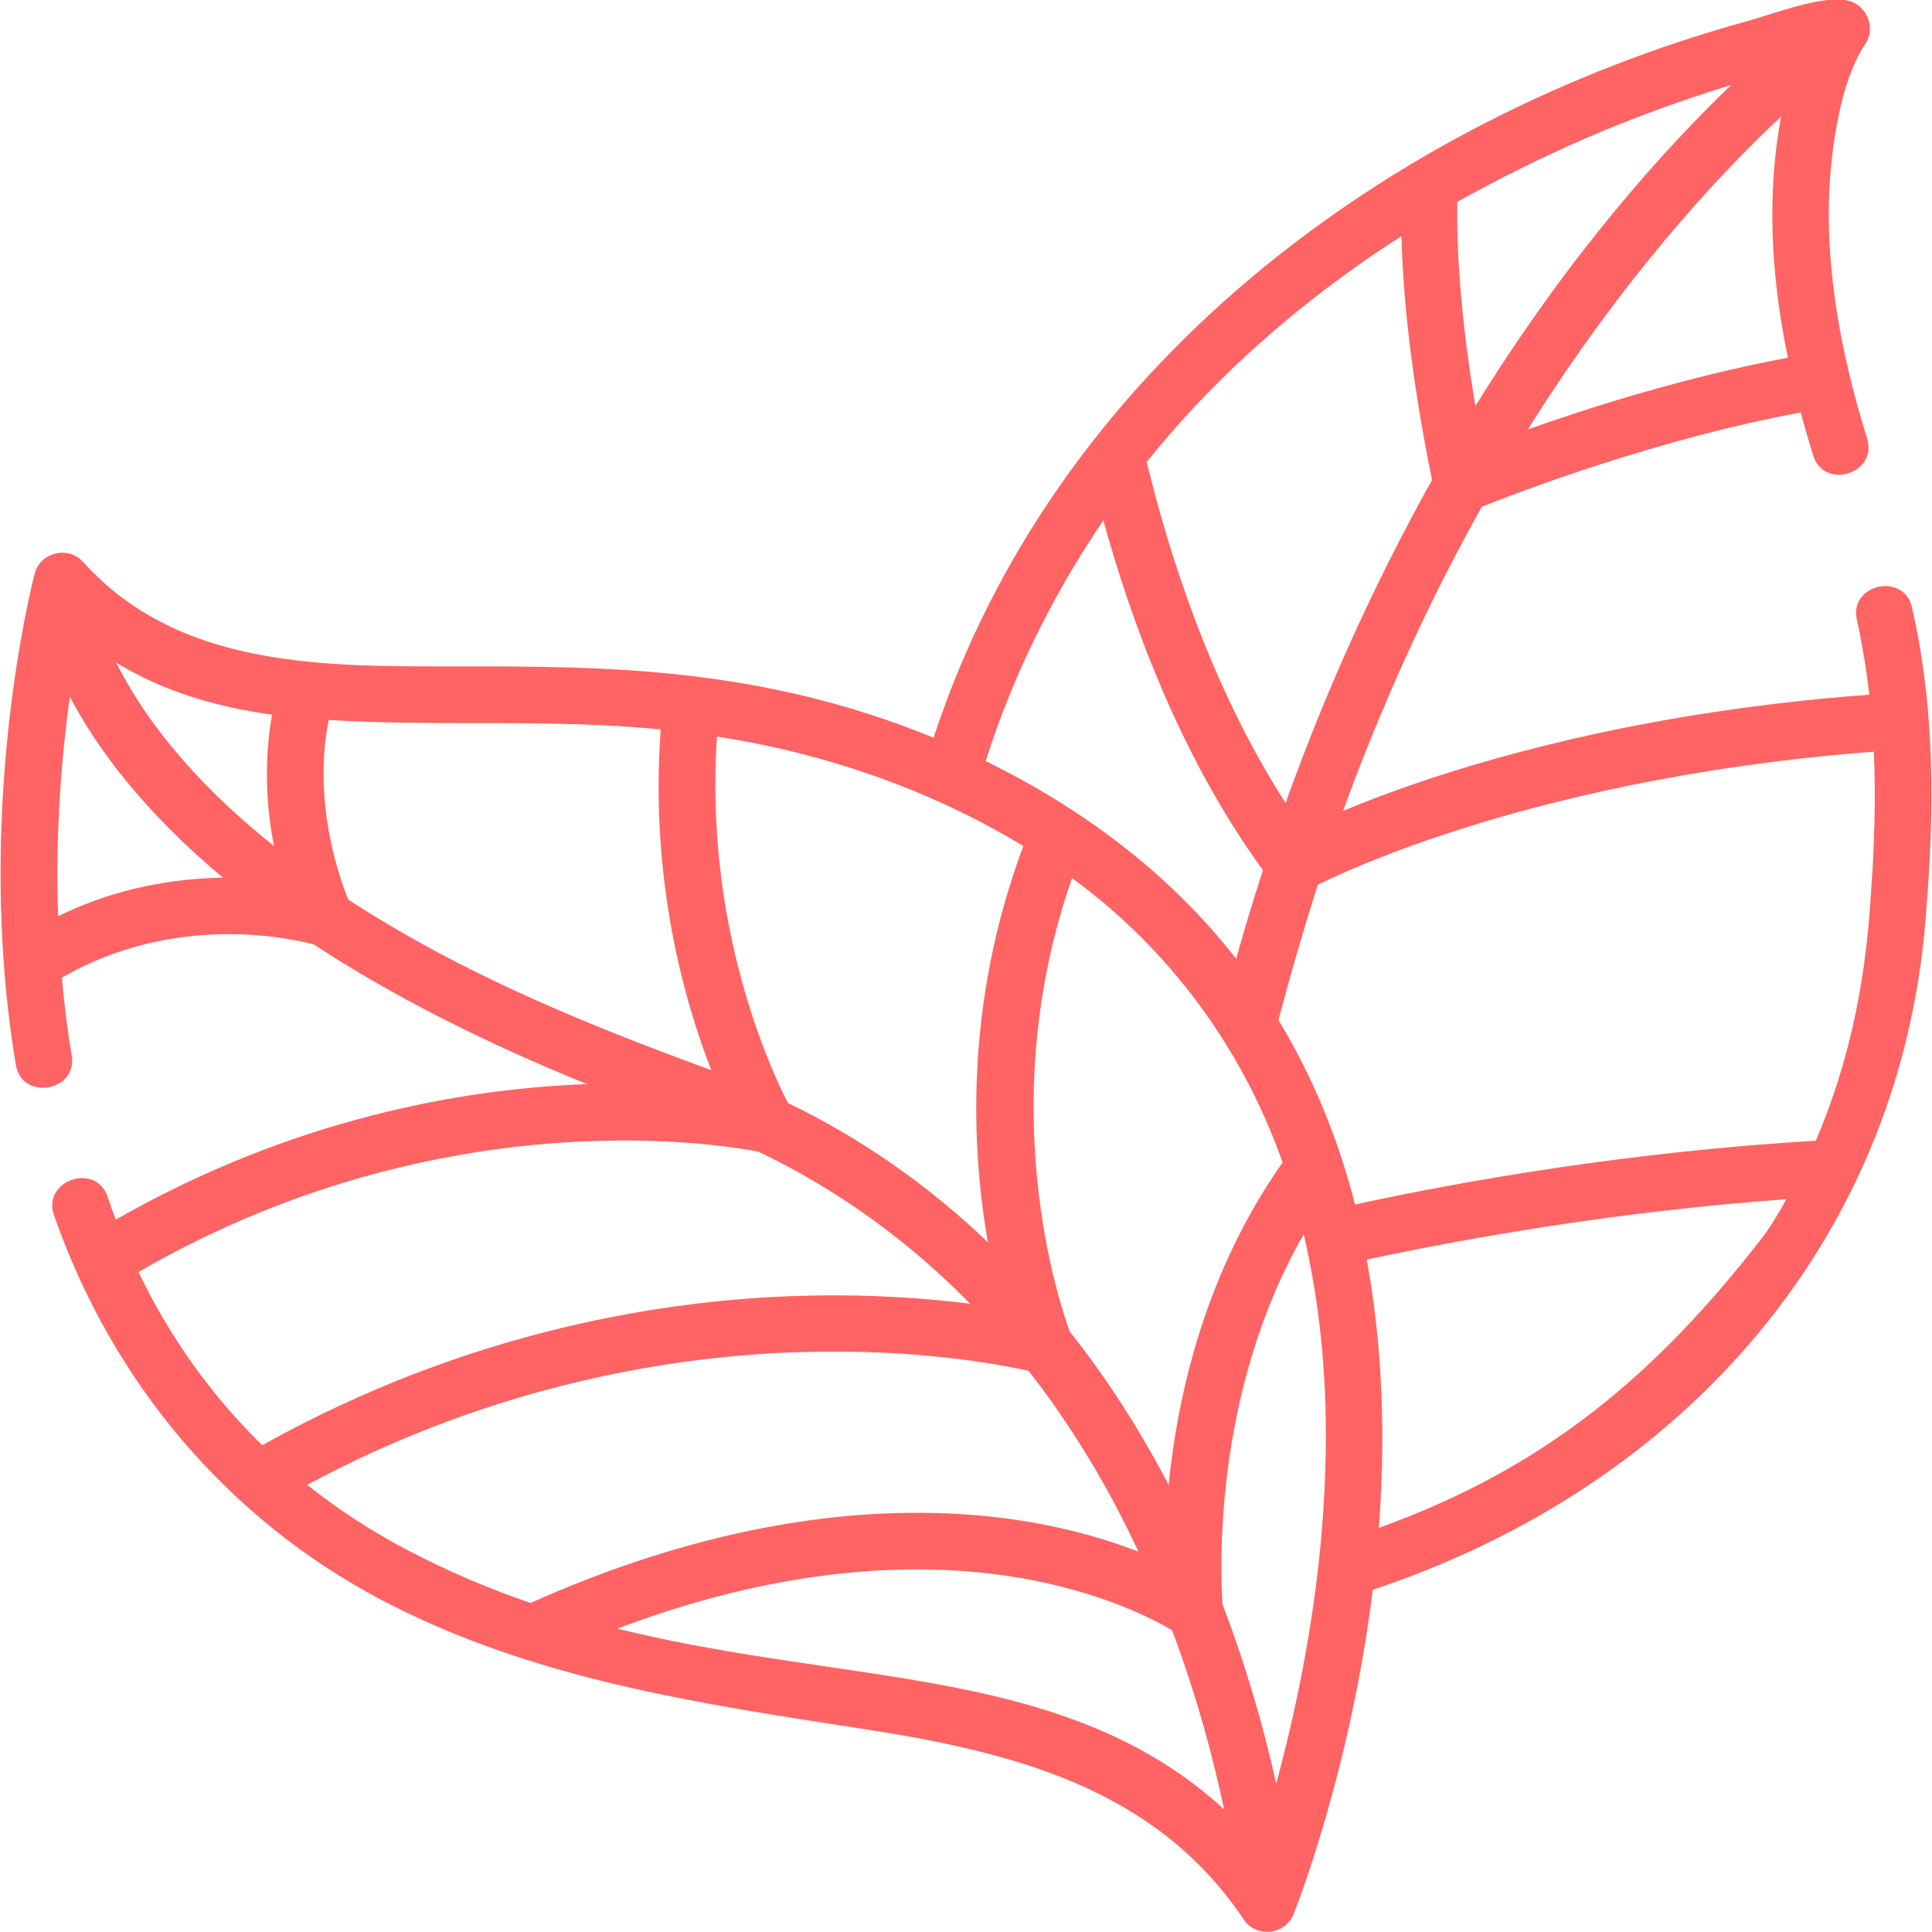 <?xml version="1.0" encoding="utf-8"?>
<!-- Generator: Adobe Illustrator 24.1.3, SVG Export Plug-In . SVG Version: 6.00 Build 0)  -->
<svg version="1.1" id="Layer_1" xmlns="http://www.w3.org/2000/svg" xmlns:xlink="http://www.w3.org/1999/xlink" x="0px" y="0px"
	 viewBox="0 0 512 512" style="enable-background:new 0 0 512 512;" xml:space="preserve" fill='#ff6363'>
<path d="M506.7,161c-2.1-9.5-16.8-6.2-14.6,3.3c1.4,6.4,2.5,13,3.3,19.8c-68.6,5.1-116.2,21.1-139.5,30.8
	c10.4-28.4,22.7-55.5,36.8-80.6c9.5-3.8,46.2-17.9,84.5-25c1,3.7,2.1,7.5,3.3,11.4c2.9,9.3,17.2,4.8,14.3-4.5
	c-10.9-35-13-64.6-6.4-90.5c1.2-4.3,3-9.8,5.9-14c3.2-4.7-0.1-11.4-5.8-11.7c-6.8-0.9-18.9,3.8-25.1,5.5
	C367,32,279.4,98,247.4,195.5c-46-18.9-87.7-18.9-125.1-18.9c-35.3,0-74.6,0.9-100.3-27.7c-3.9-4.4-11.4-2.5-12.8,3.1
	c-0.7,2.6-16.2,63.3-5,130.2c1.6,9.6,16.4,7.1,14.8-2.5c-1.2-6.9-2-13.8-2.6-20.6c30.2-17.5,61.3-10.3,66.8-8.8
	c20.4,13.4,44.7,25.8,72.4,37c-32.6,1.2-77.8,9-124.9,35.9c-0.8-2-1.5-4-2.2-6.1c-3.2-9.2-17.4-4.2-14.2,4.9
	c15.3,43.9,45.6,80.3,86.8,102c40,21,83.7,27.4,127.8,34.2c39.3,6.1,77.3,15.5,100.7,50.5c3.3,4.9,11,4.1,13.2-1.4
	c0.7-1.8,15-37.8,21-86c82.4-27.4,141.3-93.5,146.8-181.7C513.1,208.7,511.9,183.8,506.7,161L506.7,161z M309.7,393.5
	c-7.7-14.7-16.4-28.3-26.2-40.6c-2.7-7.4-20.5-59.8,0.6-120.2c25.9,18.9,45.2,45.2,55.8,75.4C319.4,337.1,312.1,369.6,309.7,393.5z
	 M208.8,292.3c-4.5-8.8-22.2-46.6-18.8-97.1c28.6,4.4,56.4,14,81.2,29c-15.6,41.7-13.8,79.9-9.4,105
	C246,314.1,228.3,301.7,208.8,292.3L208.8,292.3z M404.9,113.8c25.1-40,50.2-67.1,67.1-82.9c-3.6,19.5-3,40.6,1.8,63.9
	C447.1,99.8,421.8,107.8,404.9,113.8z M420.1,36.7c12.7-5.5,25.7-10.2,38.7-14.2c-17.7,17-42.8,44.7-67.8,85.1
	c-4.1-24.3-5-42.1-4.8-54.1C397.1,47.4,408.4,41.8,420.1,36.7z M360.9,69.6c3.4-2.4,6.9-4.7,10.5-7c0.4,15.3,2.4,36.6,8.1,64.6
	c-14.9,26.7-28,55.4-38.8,85.6c-20.4-31.6-31.5-68.3-36.8-90.4C319.7,102.7,338.9,85,360.9,69.6L360.9,69.6z M292.4,137.9
	c7.1,25.8,20.1,62.3,42.3,92.7c-2.5,7.7-4.9,15.5-7.1,23.5c-17.6-22.6-40.8-39.9-66.4-52.4C268.3,179.3,279,157.6,292.4,137.9
	L292.4,137.9z M72.6,224.2c-23.3-18.6-35.4-35.8-41.8-48.6c12.6,7.7,26.4,11.7,41.3,13.8C69.8,202.3,70.7,214.4,72.6,224.2
	L72.6,224.2z M18.5,184.6c7,13.4,19.3,30.2,40.6,48c-12.6,0.2-28,2.5-43.7,10.2C14.6,220.3,16.4,199.9,18.5,184.6z M92.3,238.4
	c-2.4-5.9-9.5-25.8-5.2-47.6c29.3,1.8,58.7-0.4,88,2.5c-2.9,39.5,6.1,71.6,13.4,90.3C155.1,271.4,122.2,257.9,92.3,238.4z
	 M36.7,337.1c43.1-25,84.6-32.5,112.3-34.3c28.1-1.9,47.9,1.6,52,2.4c20.9,10,39.6,23.5,56.1,40.3c-11.2-1.4-26.4-2.6-44.3-2.1
	c-35.1,0.9-88,8.7-143.3,39.6C56.1,369.9,45.1,354.6,36.7,337.1L36.7,337.1z M81.4,393.5c50.8-27.3,99-34.3,131.3-35.2
	c30.7-0.9,52.9,3.4,59.9,5c11.1,14.2,20.9,30.3,29.1,47.9c-7.7-3-17.6-6-29.7-8c-27.9-4.6-73.1-4.5-131.4,21.6
	c-10.8-3.7-21.7-8.3-32.6-14C98.4,405.8,89.6,400,81.4,393.5L81.4,393.5z M219.3,441.7c-17.6-2.6-36.3-5.3-55.7-10.1
	c46.2-17.5,82.1-17.4,105.1-13.7c22.7,3.6,37.1,11.3,41.9,14.1c6.8,18.1,11.1,34.7,13.8,47.5C295.4,452.8,258.2,447.4,219.3,441.7
	L219.3,441.7z M351.2,389.9c-1,32.4-7.4,62.1-13,82.8c-2.9-13.2-7.4-29.6-14.2-47.5c-0.5-7.3-3-55.5,21.5-98.1
	C350,346.4,352,367.4,351.2,389.9L351.2,389.9z M467,328c-28.2,36.4-57.6,61.1-101.6,76.9c1.8-23.7,1.1-47.7-3.2-71.1
	c27.7-5.9,67-12.8,111.2-16C471.8,320.8,469.1,325.3,467,328L467,328z M495.7,238.5c0,0,0,0.1,0,0.1c-1.5,23.6-6.3,44.6-14.5,63.7
	c-48.7,2.9-92.1,10.4-122.1,16.9c-4.4-17.2-11.1-33.7-20.3-48.9c3.2-12.1,6.7-24.1,10.4-35.8c5.2-2.6,18.3-8.6,38.3-14.9
	c23.2-7.4,60.6-16.7,109.1-20.4C497.1,211.1,496.8,224.1,495.7,238.5L495.7,238.5z"/>
</svg>
